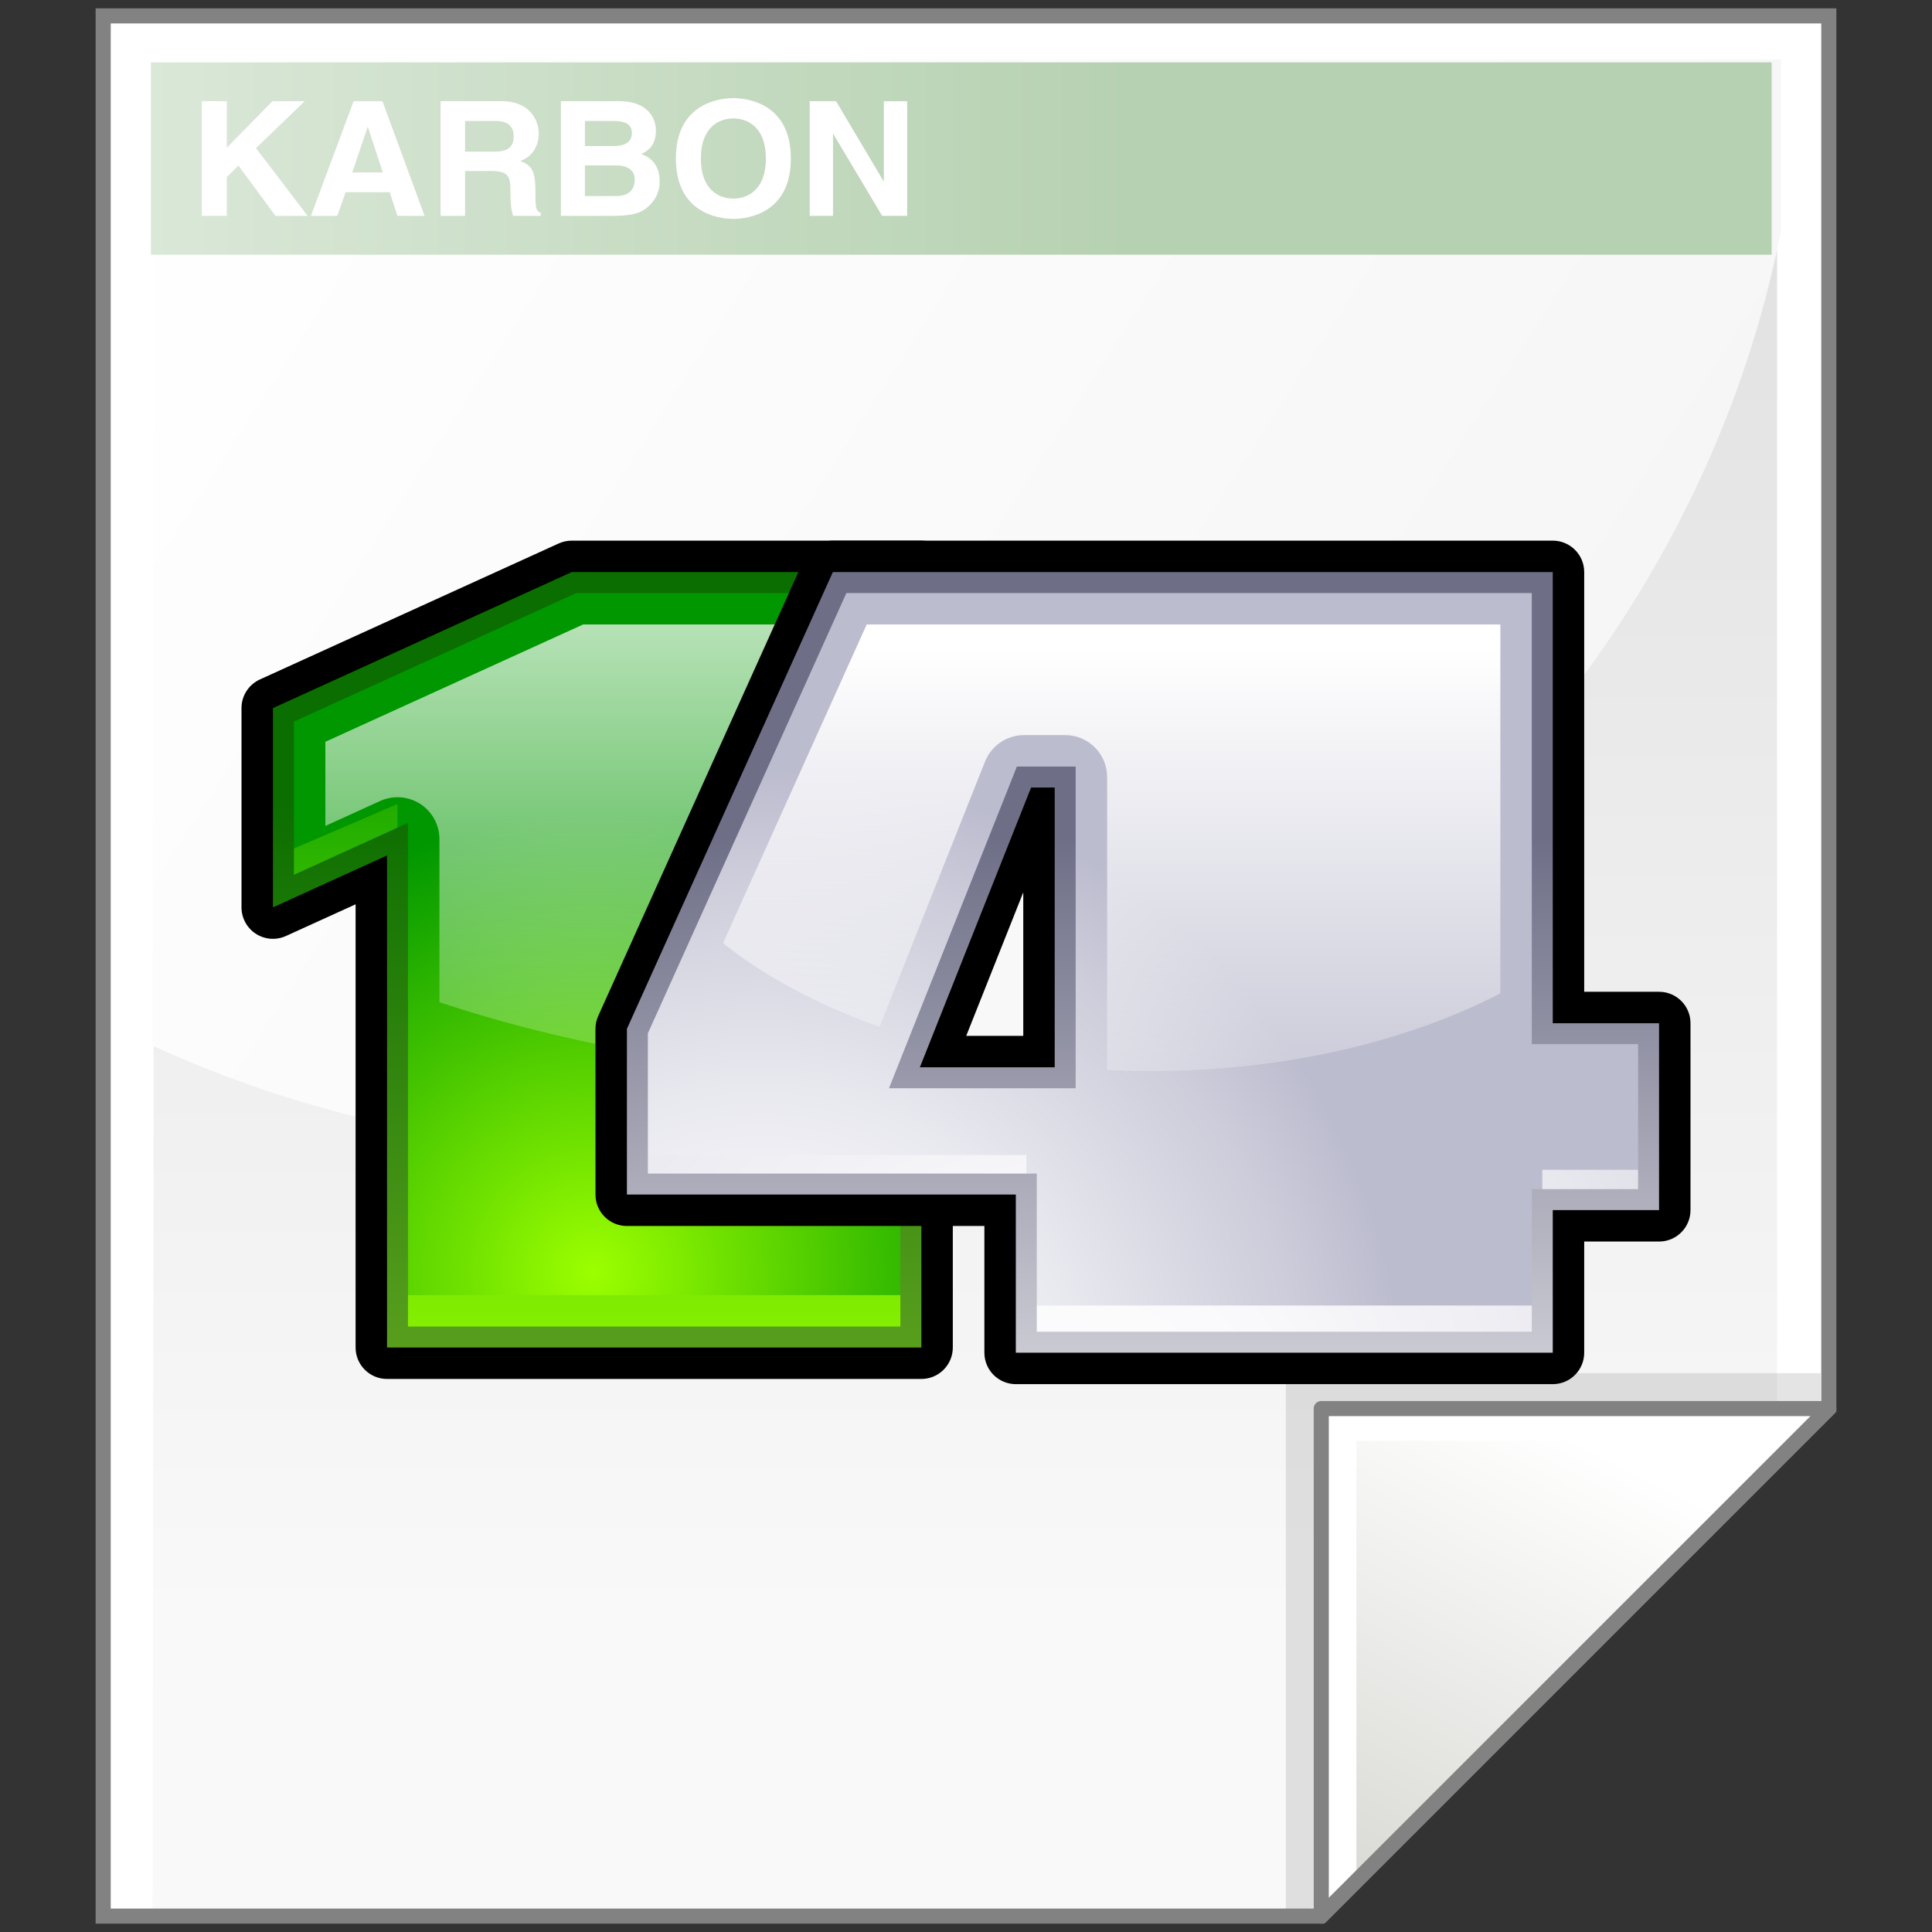 <?xml version="1.0" encoding="UTF-8" standalone="no"?>
<!DOCTYPE svg PUBLIC "-//W3C//DTD SVG 20010904//EN"
"http://www.w3.org/TR/2001/REC-SVG-20010904/DTD/svg10.dtd">
<svg
   width="128"
   height="128"
>
  <rect width="100%" height="100%" fill="#333333" stroke="none"/>
  <defs
     id="defs603">
    <linearGradient
       id="defitem30"
       gradientUnits="userSpaceOnUse"
       x1="64.865"
       y1="123.023"
       x2="64.865"
       y2="4.202">
      <stop
         stop-color="#dfdfdf"
         offset="0"
         stop-opacity="1"
         id="stop605" />
      <stop
         stop-color="#f9f9f9"
         offset="0.86"
         stop-opacity="1"
         id="stop606" />
    </linearGradient>
    <linearGradient
       id="defitem31"
       gradientUnits="userSpaceOnUse"
       x1="104.89"
       y1="32.536"
       x2="90.093"
       y2="3.638">
      <stop
         stop-color="#ffffff"
         offset="0"
         stop-opacity="1"
         id="stop608" />
      <stop
         stop-color="#dadad6"
         offset="1"
         stop-opacity="1"
         id="stop609" />
    </linearGradient>
    <linearGradient
       id="defitem32"
       gradientUnits="userSpaceOnUse"
       x1="11.227"
       y1="123.494"
       x2="116.32"
       y2="55.585">
      <stop
         stop-color="#ffffff"
         offset="0"
         stop-opacity="1"
         id="stop611" />
      <stop
         stop-color="#f4f4f4"
         offset="1"
         stop-opacity="1"
         id="stop612" />
    </linearGradient>
    <linearGradient
       id="defitem33"
       gradientUnits="userSpaceOnUse"
       x1="-56.222"
       y1="10.651"
       x2="74.82"
       y2="10.651">
      <stop
         offset="0"
         style="stop-color:#ffffff;stop-opacity:1;"
         id="stop654" />
      <stop
         offset="1"
         style="stop-color:#b6d1b1;stop-opacity:1;"
         id="stop655" />
    </linearGradient>
    <linearGradient
       id="defitem0"
       gradientUnits="userSpaceOnUse"
       x1="31.417"
       y1="20.673"
       x2="31.417"
       y2="116.346">
      <stop
         stop-color="#9cff00"
         offset="0"
         stop-opacity="1"
         id="stop618" />
      <stop
         stop-color="#009700"
         offset="0.764"
         stop-opacity="1"
         id="stop619" />
    </linearGradient>
    <radialGradient
       id="defitem1"
       gradientUnits="userSpaceOnUse"
       cx="31.046"
       cy="36.999"
       fx="31.046"
       fy="36.999"
       r="53.16">
      <stop
         stop-color="#9cff00"
         offset="0"
         stop-opacity="1"
         id="stop621" />
      <stop
         stop-color="#009700"
         offset="0.764"
         stop-opacity="1"
         id="stop622" />
    </radialGradient>
    <linearGradient
       id="defitem2"
       gradientUnits="userSpaceOnUse"
       x1="31.417"
       y1="115.111"
       x2="31.417"
       y2="41.657">
      <stop
         stop-color="#ffffff"
         offset="0"
         stop-opacity="1"
         id="stop624" />
      <stop
         stop-color="#ffffff"
         offset="1"
         stop-opacity="0"
         id="stop625" />
    </linearGradient>
    <linearGradient
       id="defitem3"
       gradientUnits="userSpaceOnUse"
       x1="31.417"
       y1="27.668"
       x2="31.417"
       y2="78.426">
      <stop
         stop-color="#5da11f"
         offset="0"
         stop-opacity="1"
         id="stop614" />
      <stop
         stop-color="#0b6e00"
         offset="1"
         stop-opacity="1"
         id="stop615" />
    </linearGradient>
    <radialGradient
       id="defitem4"
       gradientUnits="userSpaceOnUse"
       cx="72.559"
       cy="19.131"
       fx="72.559"
       fy="19.131"
       r="98.45">
      <stop
         stop-color="#ffffff"
         offset="0"
         stop-opacity="1"
         id="stop617" />
      <stop
         stop-color="#f9f9fb"
         offset="0.22"
         stop-opacity="1"
         id="stop631" />
      <stop
         stop-color="#e8e8ef"
         offset="0.508"
         stop-opacity="1"
         id="stop632" />
      <stop
         stop-color="#cdcddb"
         offset="0.833"
         stop-opacity="1"
         id="stop620" />
      <stop
         stop-color="#bcbccf"
         offset="1"
         stop-opacity="1"
         id="stop634" />
    </radialGradient>
    <radialGradient
       id="defitem5"
       gradientUnits="userSpaceOnUse"
       cx="45.878"
       cy="24.376"
       fx="45.878"
       fy="24.376"
       r="56.944">
      <stop
         stop-color="#ffffff"
         offset="0"
         stop-opacity="1"
         id="stop623" />
      <stop
         stop-color="#f9f9fb"
         offset="0.22"
         stop-opacity="1"
         id="stop637" />
      <stop
         stop-color="#e8e8ef"
         offset="0.508"
         stop-opacity="1"
         id="stop638" />
      <stop
         stop-color="#cdcddb"
         offset="0.833"
         stop-opacity="1"
         id="stop626" />
      <stop
         stop-color="#bcbccf"
         offset="1"
         stop-opacity="1"
         id="stop627" />
    </radialGradient>
    <linearGradient
       id="defitem6"
       gradientUnits="userSpaceOnUse"
       x1="79.633"
       y1="3.237"
       x2="79.633"
       y2="75.455">
      <stop
         stop-color="#ffffff"
         offset="0"
         stop-opacity="1"
         id="stop629" />
      <stop
         stop-color="#6e6e87"
         offset="1"
         stop-opacity="1"
         id="stop630" />
    </linearGradient>
    <linearGradient
       id="defitem7"
       gradientUnits="userSpaceOnUse"
       x1="76.87"
       y1="92.2"
       x2="76.87"
       y2="43.326">
      <stop
         stop-color="#ffffff"
         offset="0"
         stop-opacity="1"
         id="stop645" />
      <stop
         stop-color="#ffffff"
         offset="1"
         stop-opacity="0"
         id="stop633" />
    </linearGradient>
    <linearGradient
       id="defitem8"
       gradientUnits="userSpaceOnUse"
       x1="65.443"
       y1="3.234"
       x2="65.443"
       y2="75.453">
      <stop
         stop-color="#ffffff"
         offset="0"
         stop-opacity="1"
         id="stop635" />
      <stop
         stop-color="#6e6e87"
         offset="1"
         stop-opacity="1"
         id="stop636" />
    </linearGradient>
  </defs>
  <path
     id="path605"
     fill="#ffffff"
     d="M121.164 126.948L6.836 126.948L6.836 1.052L87.537 1.052L121.164 34.679L121.164 126.948L121.164 126.948Z"
     transform="matrix(1,0,0,-1,0,128)"
     style="font-size:12;fill:#ffffff;" />
  <path
     id="path614"
     fill="url(#defitem30)"
     d="M117.734 123.981L10.266 123.981L10.106 1.327L86.563 1.327L117.735 32.579L117.735 123.981L117.734 123.981Z"
     transform="matrix(1,0,0,-1,0,128)"
     style="font-size:12;fill:url(#defitem30);" />
  <path
     id="path621"
     fill="#000000"
     fill-opacity="0.98"
     d="M 85.191 90.976 L 85.191 126.73 L 86.984 126.73 L 120.623 93.091 L 120.623 90.976 L 85.191 90.976 L 85.191 90.976 z "
     style="font-size:12;fill:#919191;fill-opacity:0.24;" />
  <path
     id="path629"
     fill="#ffffff"
     d="M87.537 1.052L121.164 34.679L87.537 34.679L87.537 1.052Z"
     transform="matrix(1,0,0,-1,0,128)"
     style="font-size:12;fill:#ffffff;" />
  <path
     id="path636"
     fill="url(#defitem31)"
     d="M89.865 2.944L119.459 32.536L89.865 32.536L89.865 2.944Z"
     transform="matrix(1,0,0,-1,0,128)"
     style="font-size:12;fill:url(#defitem31);" />
  <path
     id="path643"
     fill="#828282"
     d="M87.537 35.179C87.26 35.179 87.037 34.956 87.037 34.679L87.037 1.052C87.037 0.849 87.158 0.667 87.346 0.589C87.532 0.513 87.748 0.556 87.891 0.698L121.518 34.325C121.661 34.47 121.704 34.684 121.627 34.87C121.549 35.058 121.367 35.179 121.164 35.179L87.537 35.179ZM119.957 34.179C118.377 32.601 89.615 3.839 88.037 2.259C88.037 4.468 88.037 33.245 88.037 34.179C88.971 34.179 117.748 34.179 119.957 34.179Z"
     transform="matrix(1,0,0,-1,0,128)"
     style="font-size:12;fill:#828282;" />
  <path
     id="path652"
     fill="none"
     d="M128 0L0 0L0 128L128 128L128 0Z"
     transform="matrix(1,0,0,-1,0,128)"
     style="font-size:12;fill:none;" />
  <path
     id="path651"
     fill="url(#defitem32)"
     d="M118.006 112.777L118.006 124.06L10.199 124.06L10.103 58.72C20.078 54.173 31.254 51.624 43.057 51.624C80.402 51.624 111.455 79.124 118.006 112.777Z"
     transform="matrix(1,0,0,-1,0,128)"
     style="font-size:12;fill:url(#defitem32);" />
  <path
     id="path659"
     fill="url(#defitem33)"
     d="M 117.374 16.875 L 10 16.875 L 10 4.131 L 117.375 4.131 L 117.375 16.875 L 117.374 16.875 z "
     style="font-size:12;fill:url(#defitem33);" />
  <path
     id="path628"
     fill="#828282"
     d="M121.164 127.448L6.336 127.448L6.336 0.552L87.744 0.552L121.664 34.472L121.664 127.448L121.164 127.448ZM120.664 126.448C120.664 125.461 120.664 35.296 120.664 34.886C120.375 34.597 87.619 1.841 87.33 1.552C86.92 1.552 8.32 1.552 7.336 1.552C7.336 2.54 7.336 125.461 7.336 126.448C8.322 126.448 119.678 126.448 120.664 126.448Z"
     transform="matrix(1,0,0,-1,0,128)"
     style="font-size:12;fill:#828282;" />
  <path
     id="path641"
     fill="#000000"
     stroke-width="0.926"
     d="M60.056 101.575L29.17 101.575C28.773 101.575 28.38 101.49 28.019 101.325L1.627 89.313C0.636 88.863 0 87.873 0 86.784L0 69.179C0 68.234 0.481 67.354 1.274 66.843C2.068 66.331 3.068 66.259 3.928 66.651C3.928 66.651 7.152 68.118 10.079 69.45C10.079 62.447 10.079 30.298 10.079 30.298C10.079 28.765 11.322 27.521 12.856 27.521L60.057 27.521C61.591 27.521 62.835 28.765 62.835 30.298L62.835 98.797C62.835 100.331 61.59 101.575 60.056 101.575Z"
     transform="matrix(0.75,0,0,-0.75,16,112)"
     style="font-size:12;stroke-width:0.926;" />
  <path
     id="path661"
     fill="url(#defitem0)"
     stroke-width="0.926"
     d="M29.371 97.872L13.782 90.776L3.704 86.19L3.704 70.617L13.782 75.205L13.782 31.224L59.131 31.224L59.131 97.872L29.371 97.872Z"
     transform="matrix(0.75,0,0,-0.75,16,112)"
     style="font-size:12;fill:url(#defitem0);stroke-width:0.926;" />
  <path
     id="path644"
     fill="url(#defitem1)"
     stroke-width="0.926"
     d="M29.371 97.872L13.782 91.17L3.704 86.839L3.704 73.983L13.782 78.315L13.782 34.928L59.131 34.928L59.131 97.872L29.371 97.872Z"
     transform="matrix(0.75,0,0,-0.75,16,112)"
     style="font-size:12;fill:url(#defitem1);stroke-width:0.926;" />
  <path
     id="path645"
     fill="url(#defitem2)"
     stroke-width="0.926"
     d="M30.174 94.168C28.845 93.563 10.08 85.022 7.407 83.807C7.407 81.879 7.407 79.836 7.407 76.373C9.823 77.473 12.247 78.576 12.247 78.576C13.393 79.097 14.727 79.001 15.786 78.319C16.845 77.638 17.486 76.464 17.486 75.206C17.486 75.206 17.486 68.67 17.486 60.802C28.492 57.138 41.446 54.776 55.427 54.163C55.427 70.037 55.427 90.232 55.427 94.169C49.924 94.168 31.5 94.168 30.174 94.168Z"
     transform="matrix(0.75,0,0,-0.75,16,112)"
     style="font-size:12;fill:url(#defitem2);stroke-width:0.926;" />
  <path
     id="path646"
     fill="url(#defitem3)"
     stroke-width="0.926"
     d="M59.13 98.797L29.17 98.797L2.778 86.784L2.778 69.179C2.778 69.179 10.873 72.863 12.856 73.765C12.856 71.073 12.856 30.298 12.856 30.298L60.057 30.298L60.057 98.797L59.13 98.797ZM58.204 96.946C58.204 95.17 58.204 33.926 58.204 32.15C56.464 32.15 16.447 32.15 14.707 32.15C14.707 33.926 14.707 76.642 14.707 76.642C14.707 76.642 6.612 72.959 4.63 72.056C4.63 74.325 4.63 84.597 4.63 85.593C5.601 86.036 29.215 96.783 29.572 96.946C29.955 96.946 56.478 96.946 58.204 96.946Z"
     transform="matrix(0.75,0,0,-0.75,16,112)"
     style="font-size:12;fill:url(#defitem3);stroke-width:0.926;" />
  <path
     id="path648"
     fill="#000000"
     stroke-width="0.926"
     d="M125.222 61.723C125.222 61.723 121.366 61.723 118.61 61.723C118.61 66.53 118.61 98.797 118.61 98.797C118.61 100.332 117.367 101.575 115.832 101.575L52.238 101.575C51.145 101.575 50.154 100.935 49.705 99.939L31.514 59.59C31.352 59.231 31.268 58.841 31.268 58.448L31.268 43.81C31.268 42.276 32.512 41.033 34.046 41.033C34.046 41.033 60.931 41.033 65.624 41.033C65.624 37.466 65.624 29.84 65.624 29.84C65.624 28.306 66.868 27.062 68.401 27.062L115.832 27.062C117.367 27.062 118.61 28.306 118.61 29.84C118.61 29.84 118.61 36.284 118.61 39.659C121.366 39.659 125.222 39.659 125.222 39.659C126.756 39.659 128 40.902 128 42.437L128 58.945C128 60.48 126.756 61.723 125.222 61.723ZM69.059 70.508L69.059 57.831L64.021 57.831C65.511 61.581 67.343 66.189 69.059 70.508Z"
     transform="matrix(0.75,0,0,-0.75,16,112)"
     style="font-size:12;stroke-width:0.926;" />
  <path
     id="path650"
     fill="url(#defitem4)"
     stroke-width="0.926"
     d="M114.907 58.02L114.907 97.872L52.836 97.872L34.972 58.249L34.972 44.736L69.327 44.736L69.327 30.766L114.907 30.766L114.907 43.363L124.296 43.363L124.296 58.02L114.907 58.02ZM72.762 54.127L58.562 54.127L69.123 80.693L72.763 80.693L72.762 54.127Z"
     transform="matrix(0.75,0,0,-0.75,16,112)"
     style="font-size:12;fill:url(#defitem4);stroke-width:0.926;" />
  <path
     id="path667"
     fill="url(#defitem5)"
     stroke-width="0.926"
     d="M114.907 58.132L114.907 97.872L52.836 97.872L34.972 60.162L34.972 47.302L69.327 47.302L69.327 34.007L114.907 34.007L114.907 45.995L124.296 45.995L124.296 58.132L114.907 58.132ZM72.762 54.263L58.562 54.263L69.123 81.522L72.763 81.522L72.762 54.263Z"
     transform="matrix(0.75,0,0,-0.75,16,112)"
     style="font-size:12;fill:url(#defitem5);stroke-width:0.926;" />
  <path
     id="path668"
     fill="url(#defitem6)"
     stroke-width="0.926"
     d="M114.907 98.797L52.238 98.797L34.046 58.448L34.046 43.81C34.046 43.81 66.649 43.81 68.401 43.81C68.401 42.196 68.401 29.84 68.401 29.84L115.832 29.84C115.832 29.84 115.832 40.848 115.832 42.437C117.337 42.437 125.222 42.437 125.222 42.437L125.222 58.945C125.222 58.945 117.337 58.945 115.832 58.945C115.832 60.711 115.832 98.796 115.832 98.796L114.907 98.797ZM113.981 96.946C113.981 95.179 113.981 57.094 113.981 57.094C113.981 57.094 121.866 57.094 123.37 57.094C123.37 55.578 123.37 45.805 123.37 44.289C121.866 44.289 113.981 44.289 113.981 44.289C113.981 44.289 113.981 33.282 113.981 31.693C112.241 31.693 71.994 31.693 70.252 31.693C70.252 33.307 70.252 45.663 70.252 45.663C70.252 45.663 37.651 45.663 35.897 45.663C35.897 47.245 35.897 57.691 35.897 58.051C36.057 58.405 52.958 95.889 53.435 96.946C54.59 96.946 112.201 96.946 113.981 96.946Z"
     transform="matrix(0.75,0,0,-0.75,16,112)"
     style="font-size:12;fill:url(#defitem6);stroke-width:0.926;" />
  <path
     id="path653"
     fill="url(#defitem7)"
     stroke-width="0.926"
     d="M65.681 82.061C66.241 83.471 67.605 84.397 69.123 84.397L72.763 84.397C74.809 84.397 76.467 82.738 76.467 80.693L76.467 54.821C77.748 54.76 79.038 54.719 80.346 54.719C92.138 54.719 102.917 57.309 111.203 61.581C111.203 69.719 111.203 89.369 111.203 94.168C104.922 94.168 59.378 94.168 55.228 94.168C54.052 91.562 47.054 76.038 42.535 66.015C46.28 63.041 50.984 60.528 56.366 58.629L65.681 82.061Z"
     transform="matrix(0.75,0,0,-0.75,16,112)"
     style="font-size:12;fill:url(#defitem7);stroke-width:0.926;" />
  <path
     id="path654"
     fill="url(#defitem8)"
     stroke-width="0.926"
     d="M72.762 81.619L68.495 81.619L57.198 53.202L73.688 53.202L73.688 81.619L72.762 81.619ZM71.837 79.767C71.837 78.104 71.837 56.716 71.837 55.053C70.385 55.053 61.995 55.053 59.926 55.053C60.819 57.3 69.328 78.705 69.751 79.767C70.347 79.767 71.047 79.767 71.837 79.767Z"
     transform="matrix(0.75,0,0,-0.75,16,112)"
     style="font-size:12;fill:url(#defitem8);stroke-width:0.926;" />
  <path
     transform="scale(0.92,0.882)"
     style="font-size:12;font-weight:bold;fill:#ffffff;stroke-width:1;font-family:Helvetica;"
     d="M 63.648 13.599 L 63.624 13.599 L 60.205 7.599 L 58.309 7.599 L 58.309 16.215 L 59.989 16.215 L 59.989 10.071 L 60.013 10.071 L 63.529 16.215 L 65.329 16.215 L 65.329 7.599 L 63.648 7.599 L 63.648 13.599 z M 48.672 11.907 C 48.672 15.951 51.672 16.443 52.812 16.443 C 53.953 16.443 56.953 15.951 56.953 11.907 C 56.953 7.863 53.953 7.371 52.812 7.371 C 51.672 7.371 48.672 7.863 48.672 11.907 z M 50.472 11.907 C 50.472 9.495 51.84 8.895 52.812 8.895 C 53.785 8.895 55.153 9.495 55.153 11.907 C 55.153 14.319 53.785 14.919 52.812 14.919 C 51.84 14.919 50.472 14.319 50.472 11.907 z M 40.392 16.215 L 44.041 16.215 C 45.804 16.215 46.273 15.915 46.764 15.435 C 47.221 14.991 47.508 14.343 47.508 13.659 C 47.508 12.807 47.233 11.967 46.176 11.571 C 46.536 11.391 47.233 11.043 47.233 9.807 C 47.233 8.919 46.693 7.599 44.581 7.599 L 40.392 7.599 L 40.392 16.215 z M 42.12 12.423 L 44.413 12.423 C 45.06 12.423 45.709 12.711 45.709 13.467 C 45.709 14.343 45.205 14.727 44.328 14.727 L 42.12 14.727 L 42.12 12.423 z M 42.12 9.087 L 44.184 9.087 C 45.001 9.087 45.505 9.303 45.505 10.011 C 45.505 10.695 44.941 10.971 44.233 10.971 L 42.12 10.971 L 42.12 9.087 z M 31.729 16.215 L 33.492 16.215 L 33.492 12.843 L 35.352 12.843 C 36.684 12.843 36.757 13.299 36.757 14.475 C 36.757 15.363 36.828 15.807 36.949 16.215 L 38.941 16.215 L 38.941 15.987 C 38.556 15.843 38.556 15.531 38.556 14.271 C 38.556 12.663 38.172 12.399 37.465 12.087 C 38.316 11.799 38.797 10.983 38.797 10.035 C 38.797 9.291 38.377 7.599 36.084 7.599 L 31.729 7.599 L 31.729 16.215 z M 33.492 11.391 L 33.492 9.087 L 35.736 9.087 C 36.792 9.087 36.996 9.759 36.996 10.215 C 36.996 11.067 36.541 11.391 35.605 11.391 L 33.492 11.391 z M 24.889 14.439 L 28.069 14.439 L 28.62 16.215 L 30.576 16.215 L 27.541 7.599 L 25.465 7.599 L 22.392 16.215 L 24.288 16.215 L 24.889 14.439 z M 26.473 9.543 L 26.497 9.543 L 27.564 12.951 L 25.369 12.951 L 26.473 9.543 z M 16.332 13.299 L 17.172 12.435 L 19.837 16.215 L 22.152 16.215 L 18.433 11.127 L 21.948 7.599 L 19.62 7.599 L 16.332 11.103 L 16.332 7.599 L 14.533 7.599 L 14.533 16.215 L 16.332 16.215 L 16.332 13.299 z "
     id="path631" />
</svg>
